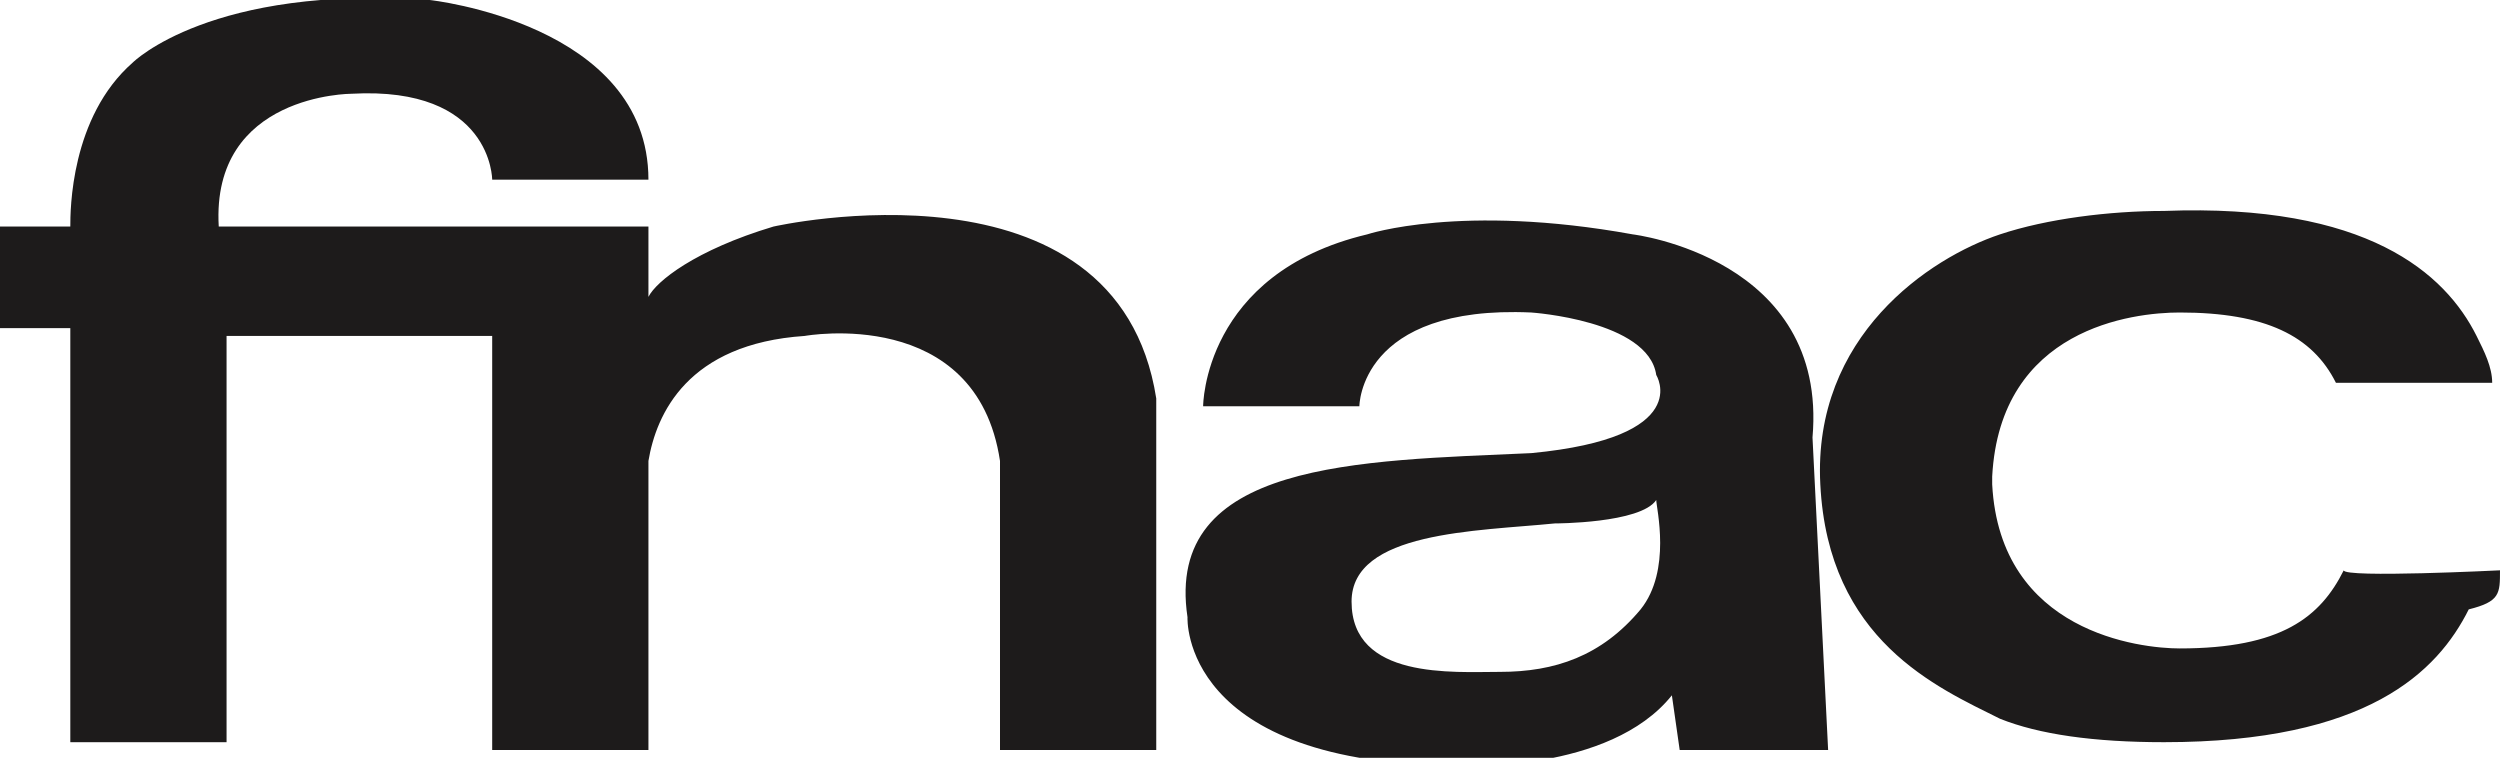 <?xml version="1.0" encoding="utf-8"?>
<!-- Generator: Adobe Illustrator 26.0.1, SVG Export Plug-In . SVG Version: 6.00 Build 0)  -->
<svg version="1.1" id="Calque_1" xmlns="http://www.w3.org/2000/svg" xmlns:xlink="http://www.w3.org/1999/xlink" x="0px" y="0px"
	 viewBox="0 0 32 9.7" style="enable-background:new 0 0 32 9.7;" xml:space="preserve">
<style type="text/css">
	.st0{fill:none;}
	.st1{fill:#1D1B1B;}
</style>
<path class="st0" d="M21.2,6.5c-0.2,0.3-1.3,0.3-1.3,0.3c-1.1,0.1-2.7,0-2.6,1c0,1,1.3,0.9,1.9,0.9c0.7,0,1.3-0.2,1.8-0.8
	C21.4,7.3,21.2,6.5,21.2,6.5C21.2,6.4,21.2,6.5,21.2,6.5z M0,2.9L0,2.9"/>
<path class="st1" d="M9.9,2.9c-1,0.3-1.5,0.7-1.6,0.9V2.9H2.8C2.7,1.2,4.5,1.2,4.5,1.2c1.8-0.1,1.8,1.1,1.8,1.1h2
	c0-2-2.8-2.3-2.8-2.3C2.7-0.2,1.7,0.8,1.7,0.8C0.9,1.5,0.9,2.7,0.9,2.9H0l0,1.3h0.9v5.3h2V4.3l3.4,0v5.3h2V5.9
	c0.1-0.6,0.5-1.5,2-1.6c0,0,2.2-0.4,2.5,1.6v3.7h2V5.1C14.3,1.9,9.9,2.9,9.9,2.9z M23.2,5.6C23.4,3.3,20.9,3,20.9,3
	c-2.2-0.4-3.4,0-3.4,0c-2.1,0.5-2.1,2.2-2.1,2.2h2c0,0,0-1.3,2.2-1.2c0,0,1.5,0.1,1.6,0.8c0,0,0.5,0.8-1.6,1
	c-2.2,0.1-4.7,0.1-4.4,2.1c0,0-0.1,1.9,3.5,1.9c0,0,1.9,0.1,2.7-0.9v0l0.1,0.7h1.9L23.2,5.6L23.2,5.6z M21,7.8
	c-0.5,0.6-1.1,0.8-1.8,0.8c-0.6,0-1.9,0.1-1.9-0.9c0-0.9,1.6-0.9,2.6-1c0,0,1.1,0,1.3-0.3c0,0,0,0,0,0C21.2,6.5,21.4,7.3,21,7.8z
	 M30,7.3c-0.3,0.6-0.8,1-2.1,1c-0.5,0-2.3-0.2-2.4-2.1l0-0.1c0.1-1.9,1.8-2.1,2.4-2.1c1.1,0,1.7,0.3,2,0.9l2,0
	c0-0.2-0.1-0.4-0.2-0.6c-0.4-0.8-1.4-1.7-4-1.6c-0.7,0-1.5,0.1-2.1,0.3c-0.9,0.3-2.4,1.3-2.3,3.2l0,0c0.1,2,1.5,2.6,2.3,3
	c0.5,0.2,1.2,0.3,2.1,0.3c2.6,0,3.5-0.9,3.9-1.7C32,7.7,32,7.6,32,7.3C32,7.3,30,7.4,30,7.3z"/>
</svg>

